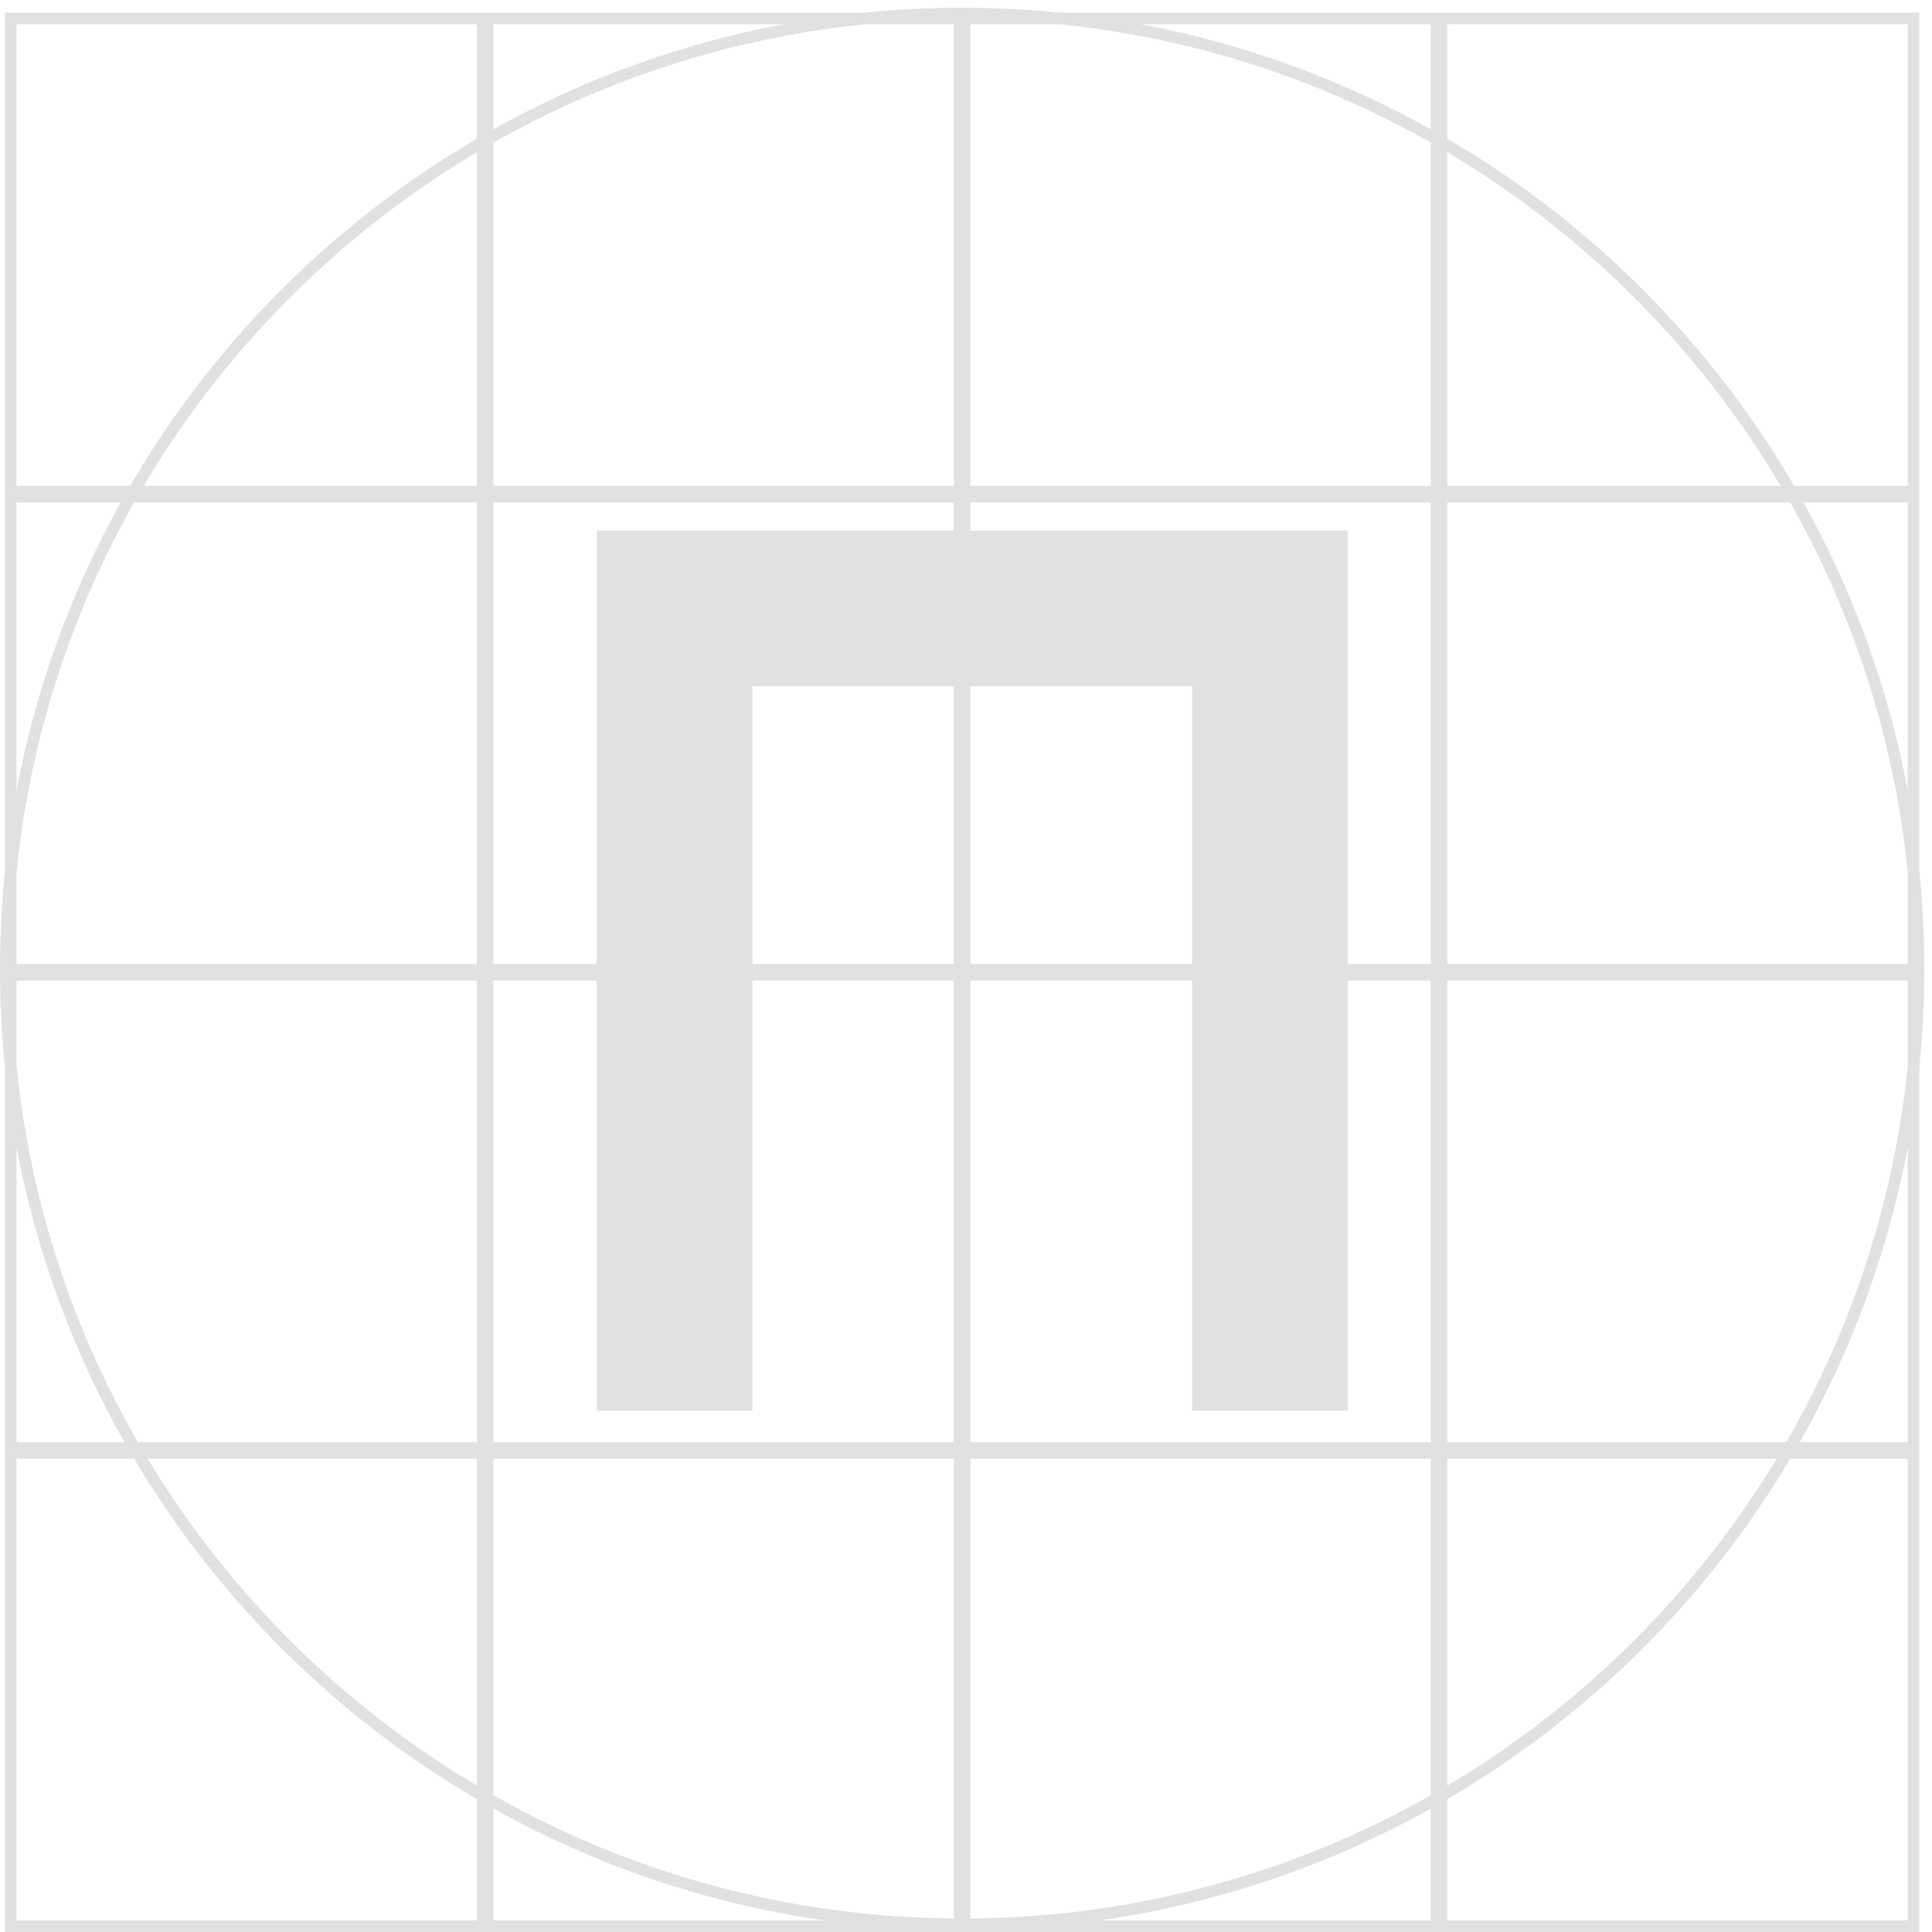 <svg width="249" height="249" viewBox="0 0 249 249" fill="none" xmlns="http://www.w3.org/2000/svg">
<path id="pic__COLOR:landing-logo" opacity="0.13" fill-rule="evenodd" clip-rule="evenodd" d="M248.005 124.88C248.005 129.169 247.787 133.407 247.361 137.584V185.874V186.506V187.374V188.006V247.5V249H245.861H186.527H185.898H185.027H184.398H125.064H124.425H123.564H122.925H63.592H62.962H62.092H61.462H2.129H0.629V247.5V188.006V187.374V186.506V185.874V137.435C0.213 133.306 0 129.118 0 124.88C0 120.642 0.213 116.453 0.629 112.325V64.754V64.122V63.254V62.622V3.128V1.628H2.129H61.462H62.098H62.962H63.598H111.398C115.543 1.21 119.748 0.996 124.002 0.996C128.257 0.996 132.462 1.21 136.607 1.628H184.398H185.027H185.898H186.527H245.86H247.36V3.128V62.622V63.254H247.361V64.754V112.176C247.787 116.353 248.005 120.591 248.005 124.88ZM245.861 64.754V101.822C243.37 88.605 238.779 76.129 232.447 64.754H245.861ZM245.861 112.254C244.104 95.128 238.812 79.048 230.726 64.754H186.527V124.248H245.861V112.254ZM245.86 62.622H231.232C220.451 44.129 205.015 28.679 186.527 17.874V3.128H245.86V62.622ZM229.492 62.622C219.012 44.939 204.205 30.118 186.527 19.615V62.622H229.492ZM184.398 3.128V16.658C172.94 10.262 160.361 5.629 147.03 3.128H184.398ZM184.398 18.379C170.007 10.216 153.798 4.881 136.53 3.128H125.065V62.622H184.398V18.379ZM63.598 3.128H100.975C87.641 5.63 75.059 10.264 63.598 16.662V3.128ZM111.475 3.128C94.203 4.881 77.992 10.218 63.598 18.384V62.622H122.932V3.128H111.475ZM61.462 3.128V17.883C42.981 28.688 27.551 44.134 16.773 62.622H2.129V3.128H61.462ZM61.462 19.624C43.791 30.126 28.989 44.944 18.513 62.622H61.462V19.624ZM2.129 64.754H15.558C9.213 76.152 4.616 88.655 2.129 101.902V64.754ZM2.129 126.38V137.358C3.906 154.887 9.385 171.323 17.774 185.874H61.462V126.38H2.129ZM2.129 185.874V147.858C4.679 161.441 9.448 174.243 16.046 185.874H2.129ZM2.129 188.006H17.284C28.036 206.109 43.272 221.242 61.462 231.877V247.5H2.129V188.006ZM63.592 247.5V233.094C76.547 240.328 90.936 245.307 106.225 247.5H63.592ZM63.592 231.372C81.127 241.322 101.362 247.073 122.925 247.259V188.006H63.592V231.372ZM184.398 247.5H141.78C157.063 245.308 171.446 240.332 184.398 233.102V247.5ZM125.064 247.259C146.628 247.076 166.862 241.327 184.398 231.381V188.006H125.064V247.259ZM186.527 247.5V231.886C204.725 221.25 219.966 206.114 230.721 188.006H245.861V247.5H186.527ZM186.527 230.144C203.915 219.814 218.526 205.306 228.972 188.006H186.527V230.144ZM186.527 185.874H230.23C238.596 171.364 244.068 154.979 245.861 137.506V126.38H186.527V185.874ZM245.861 147.938C243.307 161.492 238.544 174.266 231.959 185.874H245.861V147.938ZM19.033 188.006C29.476 205.301 44.081 219.806 61.462 230.135V188.006H19.033ZM17.279 64.754C9.169 79.089 3.87 95.22 2.129 112.402V124.248H61.462V64.754H17.279ZM63.592 64.754H122.925V68.375H92.607V68.375H76.91V124.248H63.592V64.754ZM76.91 126.38H63.592V185.874H122.925V126.38H96.964V181.81H76.91V126.38ZM96.964 124.248H122.925V88.445H96.964V124.248ZM125.064 68.375H153.641H158H173.694V124.248H184.398V64.754H125.064V68.375ZM173.694 126.38H184.398V185.874H125.064V126.38H153.641V181.81H173.694V126.38ZM153.641 124.248V88.445H125.064V124.248H153.641Z" fill="#1D1D1D"/>
</svg>
